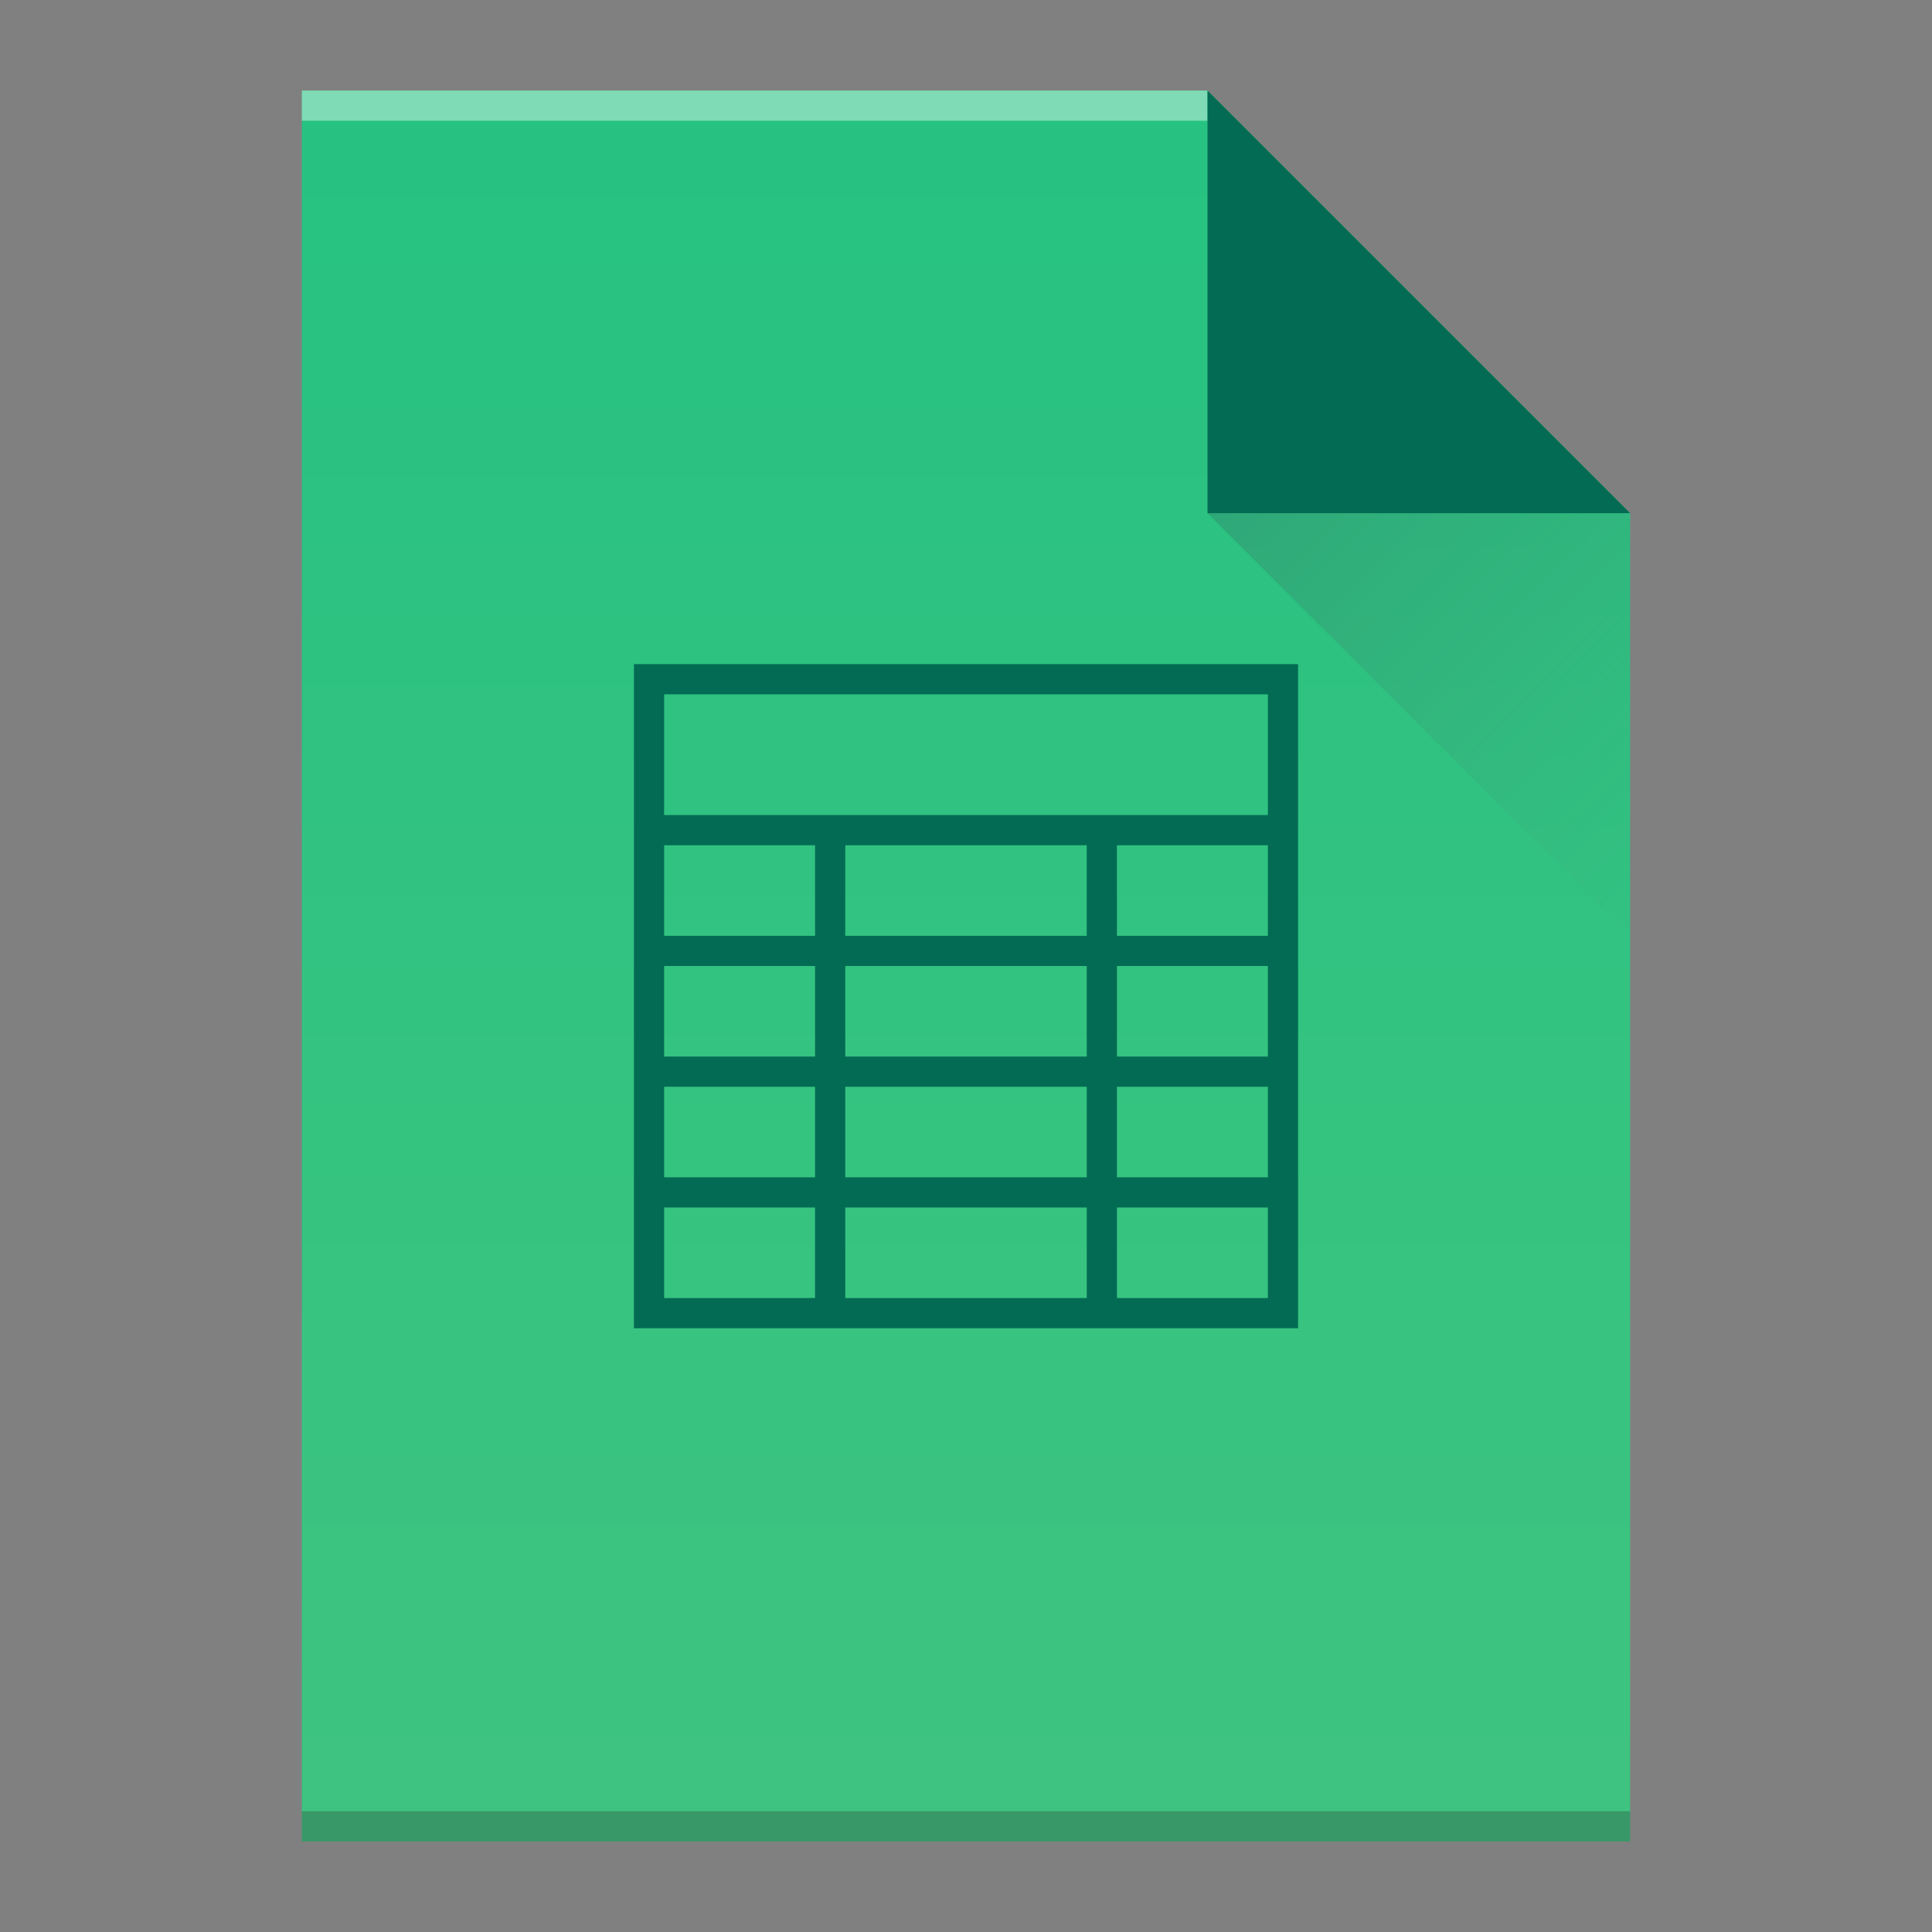<?xml version="1.0" encoding="UTF-8" standalone="no"?>
<svg
   xmlns:dc="http://purl.org/dc/elements/1.1/"
   xmlns:cc="http://creativecommons.org/ns#"
   xmlns:rdf="http://www.w3.org/1999/02/22-rdf-syntax-ns#"
   xmlns:svg="http://www.w3.org/2000/svg"
   xmlns="http://www.w3.org/2000/svg"
   xmlns:xlink="http://www.w3.org/1999/xlink"
   xmlns:sodipodi="http://sodipodi.sourceforge.net/DTD/sodipodi-0.dtd"
   xmlns:inkscape="http://www.inkscape.org/namespaces/inkscape"
   width="64"
   version="1.1"
   viewBox="0 0 64 64"
   height="64"
   id="svg2"
   inkscape:version="0.91 r13725"
   sodipodi:docname="x-office-spreadsheet.svg">
  <rect x="0" y="0" width="64" height="64" fill="#808080" stroke="none"/>
  <sodipodi:namedview
     pagecolor="#ffffff"
     bordercolor="#666666"
     borderopacity="1"
     objecttolerance="10"
     gridtolerance="10"
     guidetolerance="10"
     inkscape:pageopacity="0"
     inkscape:pageshadow="2"
     inkscape:window-width="1920"
     inkscape:window-height="1025"
     id="namedview24"
     showgrid="false"
     inkscape:zoom="3.6875"
     inkscape:cx="-17.355932"
     inkscape:cy="27.661016"
     inkscape:window-x="0"
     inkscape:window-y="26"
     inkscape:window-maximized="1"
     inkscape:current-layer="svg2" />
  <defs
     id="defs4">
    <linearGradient
       inkscape:collect="always"
       xlink:href="#linearGradient4300"
       id="linearGradient4306-5"
       y1="61"
       y2="3"
       x2="0"
       gradientUnits="userSpaceOnUse"
       gradientTransform="matrix(1,0,0,-1,0,64)" />
    <linearGradient
       inkscape:collect="always"
       id="linearGradient4300">
      <stop
         style="stop-color:#26c281"
         id="stop4302" />
      <stop
         offset="1"
         style="stop-color:#3fc380"
         id="stop4304" />
    </linearGradient>
    <linearGradient
       inkscape:collect="always"
       xlink:href="#linearGradient4351"
       id="linearGradient4357-8"
       y1="61"
       y2="47"
       x2="0"
       gradientUnits="userSpaceOnUse"
       gradientTransform="matrix(1,0,0,-1,0,64)" />
    <linearGradient
       id="linearGradient4351">
      <stop
         style="stop-color:#036b53"
         id="stop4353" />
      <stop
         offset="1"
         style="stop-color:#036b53"
         id="stop4355" />
    </linearGradient>
    <linearGradient
       inkscape:collect="always"
       xlink:href="#linearGradient4410"
       id="linearGradient4427-5"
       y1="17"
       x1="40"
       y2="31"
       x2="54"
       gradientUnits="userSpaceOnUse" />
    <linearGradient
       inkscape:collect="always"
       id="linearGradient4410">
      <stop
         style="stop-color:#383e51"
         id="stop4412" />
      <stop
         offset="1"
         style="stop-color:#655c6f;stop-opacity:0"
         id="stop4414" />
    </linearGradient>
  </defs>
  <path
     inkscape:connector-curvature="0"
     style="fill:url(#linearGradient4306-5)"
     id="rect3500-9"
     d="m 10,61 0,-58 30,0 14,14 0,30 0,14 -14,0 -30,0 z" />
  <rect
     width="30"
     x="10"
     y="-4"
     height="1"
     style="fill:#ffffff;fill-opacity:0.412"
     id="rect4169-2"
     transform="scale(1,-1)" />
  <rect
     width="44"
     x="10"
     y="-61"
     height="1"
     style="fill:#2e3132;fill-opacity:0.294"
     id="rect4236-8"
     transform="scale(1,-1)" />
  <path
     inkscape:connector-curvature="0"
     style="fill:url(#linearGradient4357-8);fill-rule:evenodd"
     id="path4314-9"
     d="M 54,17 40,3 40,17 Z" />
  <path
     inkscape:connector-curvature="0"
     style="opacity:0.2;fill:url(#linearGradient4427-5);fill-rule:evenodd"
     id="path4320-7"
     d="M 40,17 54,31 54,17 Z" />
  <path
     style="color:#000000;color-interpolation:sRGB;color-interpolation-filters:linearRGB;fill:#036b53;color-rendering:auto;image-rendering:auto;shape-rendering:auto;text-rendering:auto"
     id="rect4167"
     d="m 21,22 0,22 22,0 0,-22 -22,0 z m 1,1 20,0 0,4 -20,0 0,-4 z m 0,5 5,0 0,3 -5,0 0,-3 z m 6,0 8,0 0,3 -8,0 0,-3 z m 9,0 5,0 0,3 -5,0 0,-3 z m -15,4 5,0 0,3 -5,0 0,-3 z m 6,0 8,0 0,3 -8,0 0,-3 z m 9,0 5,0 0,3 -5,0 0,-3 z m -15,4 5,0 0,3 -5,0 0,-3 z m 6,0 8,0 0,3 -8,0 0,-3 z m 9,0 5,0 0,3 -5,0 0,-3 z m -15,4 5,0 0,3 -5,0 0,-3 z m 6,0 8,0 0,3 -8,0 0,-3 z m 9,0 5,0 0,3 -5,0 0,-3 z"
     inkscape:connector-curvature="0" />
</svg>
